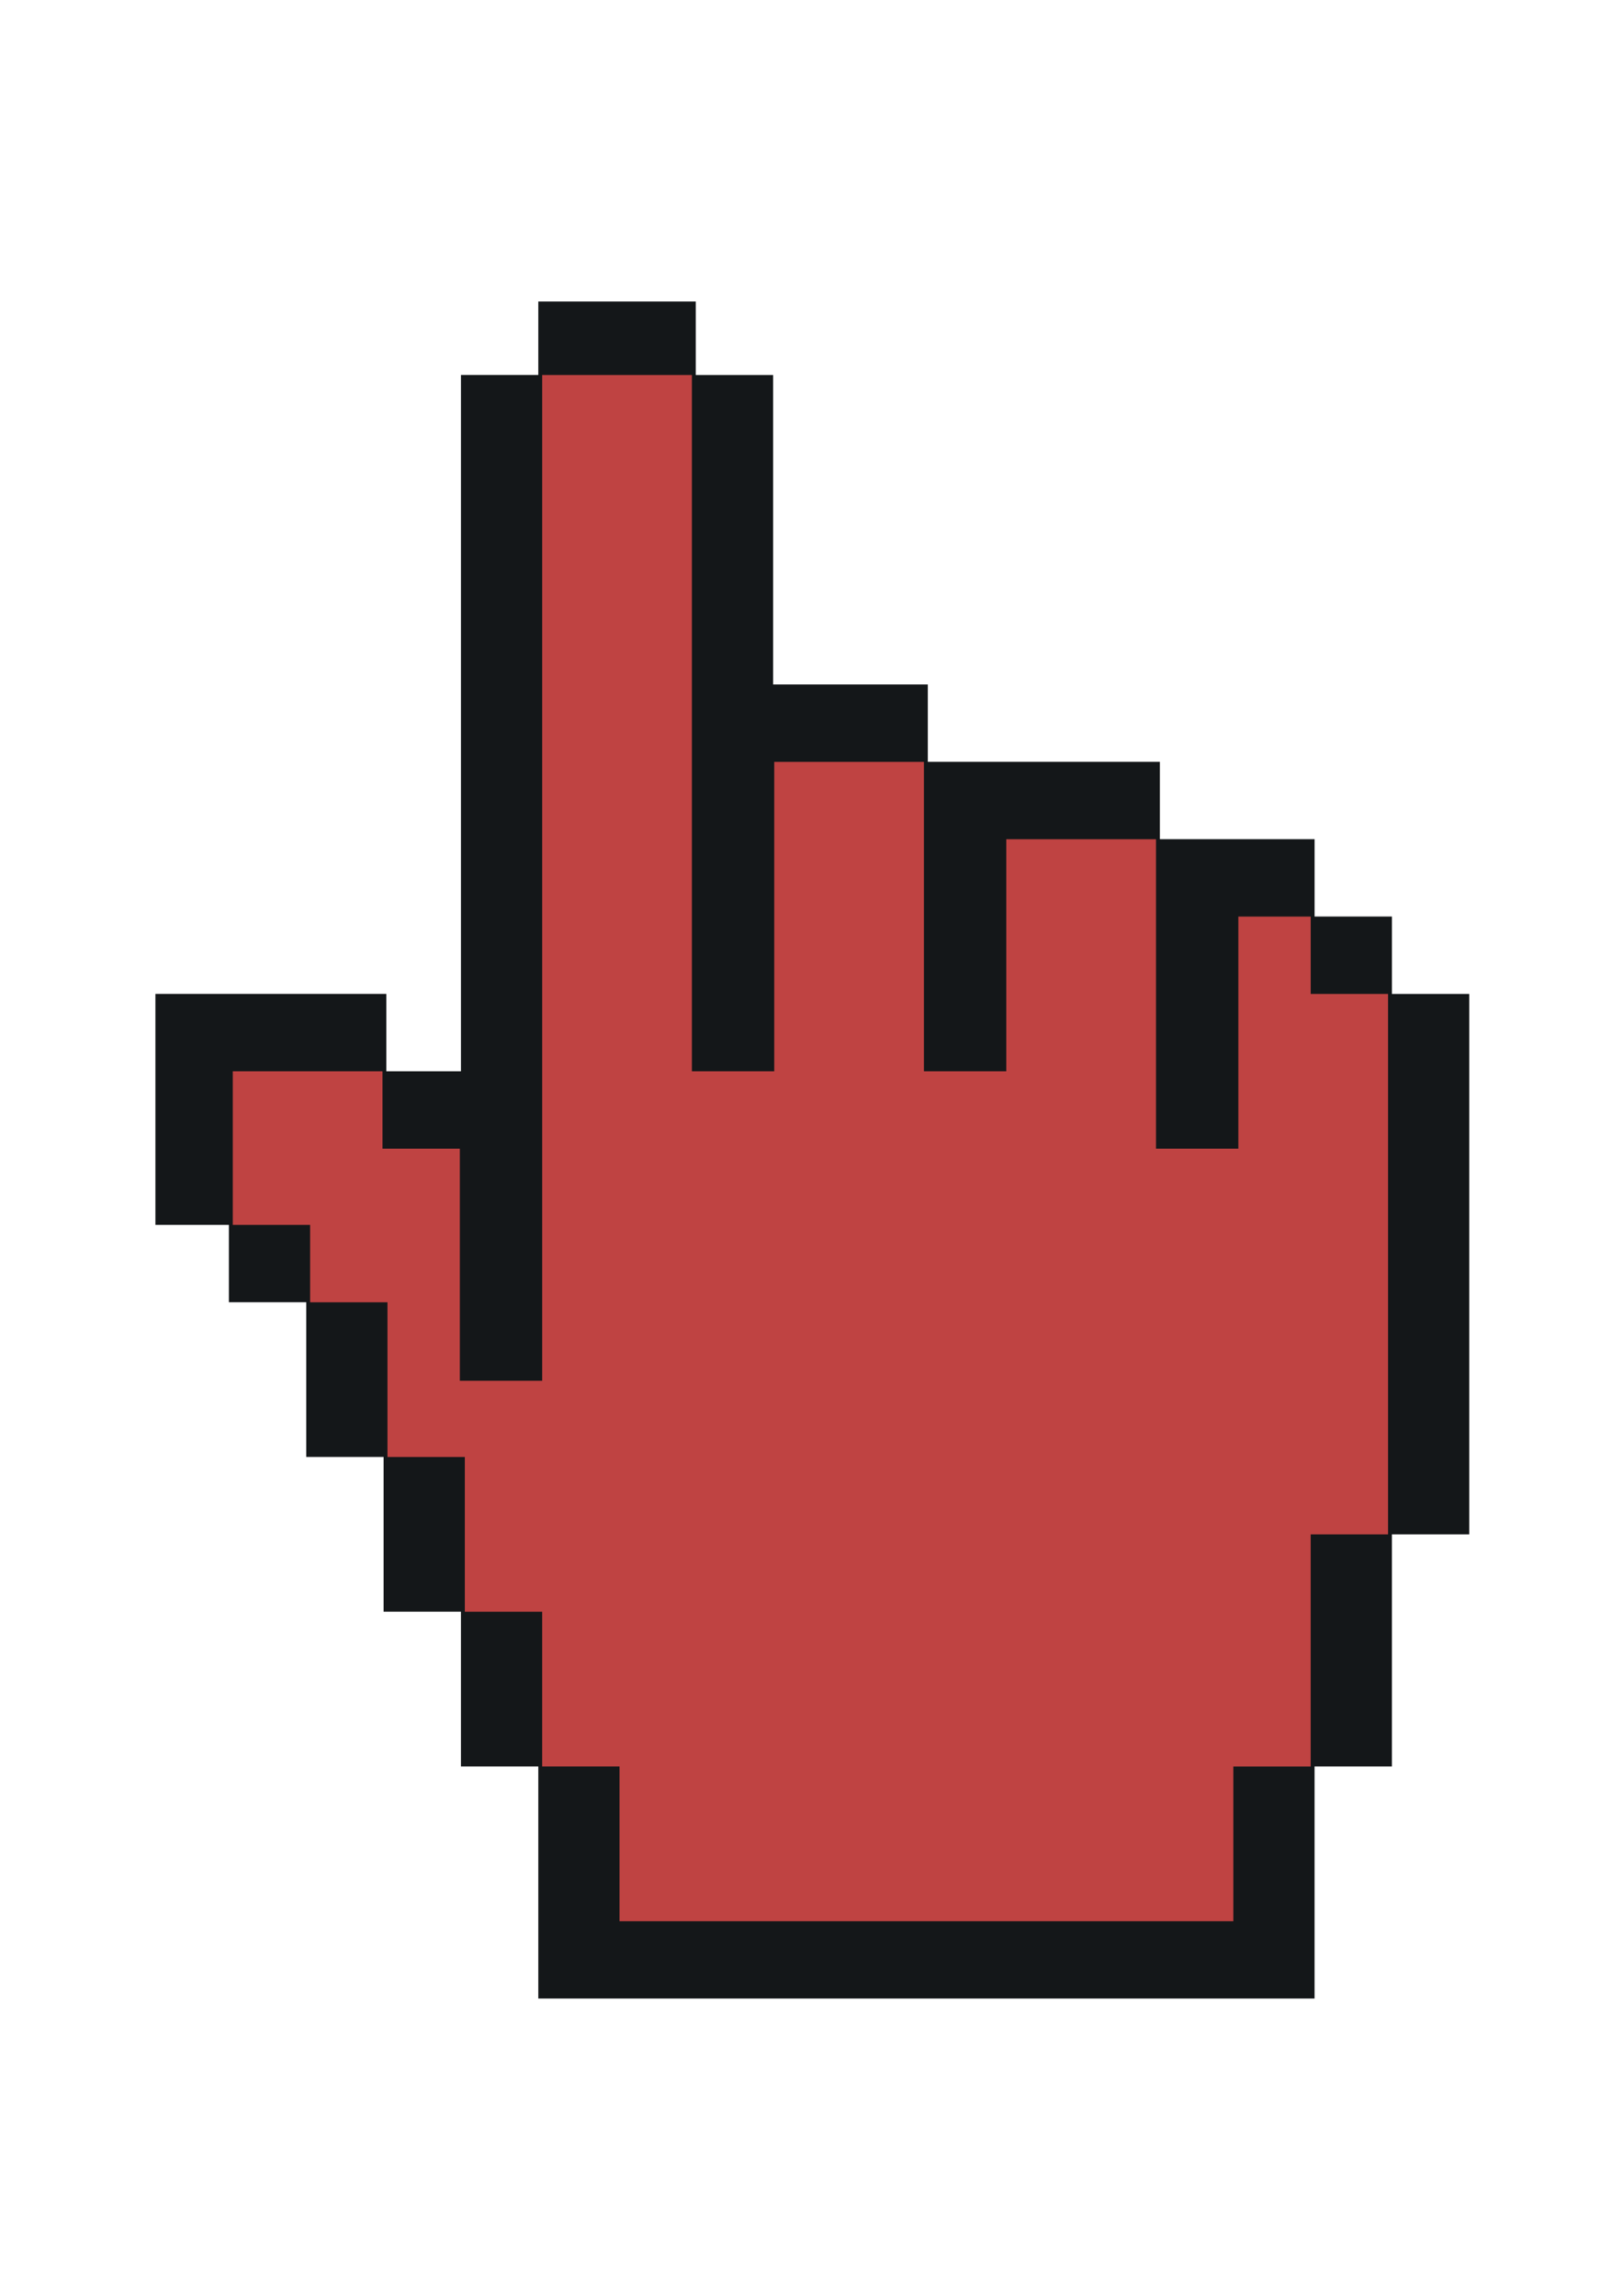 <?xml version="1.0" encoding="UTF-8"?>
<svg enable-background="new 0 0 595.28 841.89" viewBox="0 0 595.28 841.89" xmlns="http://www.w3.org/2000/svg">
 <path d="m197.44 110.56h57.747v26.955h28.371v113.48h56.743v28.373h85.113v28.371h56.742v28.372h28.371v28.371h28.368v198.18h-28.375v85.112h-28.372v85.111h-284.71v-85.117h-28.374v-56.742h-28.371v-56.742h-28.371v-56.742h-28.372v-28.372h-26.95v-84.693h84.701v28.372h27.368v-255.34h28.369z" fill="#141719"/>
 <path d="m198.86 137.52v368.82h-30.204v-85.106h-28.371v-28.375h-54.911v56.321h28.368v28.372h28.372v56.742h28.371v56.742h28.371v56.742h28.372v56.746h225.13v-56.74h28.372v-85.112h28.375v-198.18h-28.37v-28.374h-26.539v85.11h-30.205v-113.48h-54.907v85.11h-30.205v-113.48h-54.907v113.48h-30.205v-255.34z" fill="#141719"/>
 <path d="m198.86 137.52h54.908v255.34h30.205v-113.48h54.907v113.48h30.205v-85.11h54.907v113.48h30.205v-85.11h26.539v28.374h28.37v198.18h-28.375v85.112h-28.372v56.74h-225.13v-56.746h-28.372v-56.742h-28.371v-56.742h-28.371v-56.742h-28.372v-28.372h-28.368v-56.321h54.911v28.375h28.371v85.106h30.204z" fill="#Bf4342"/>
</svg>
